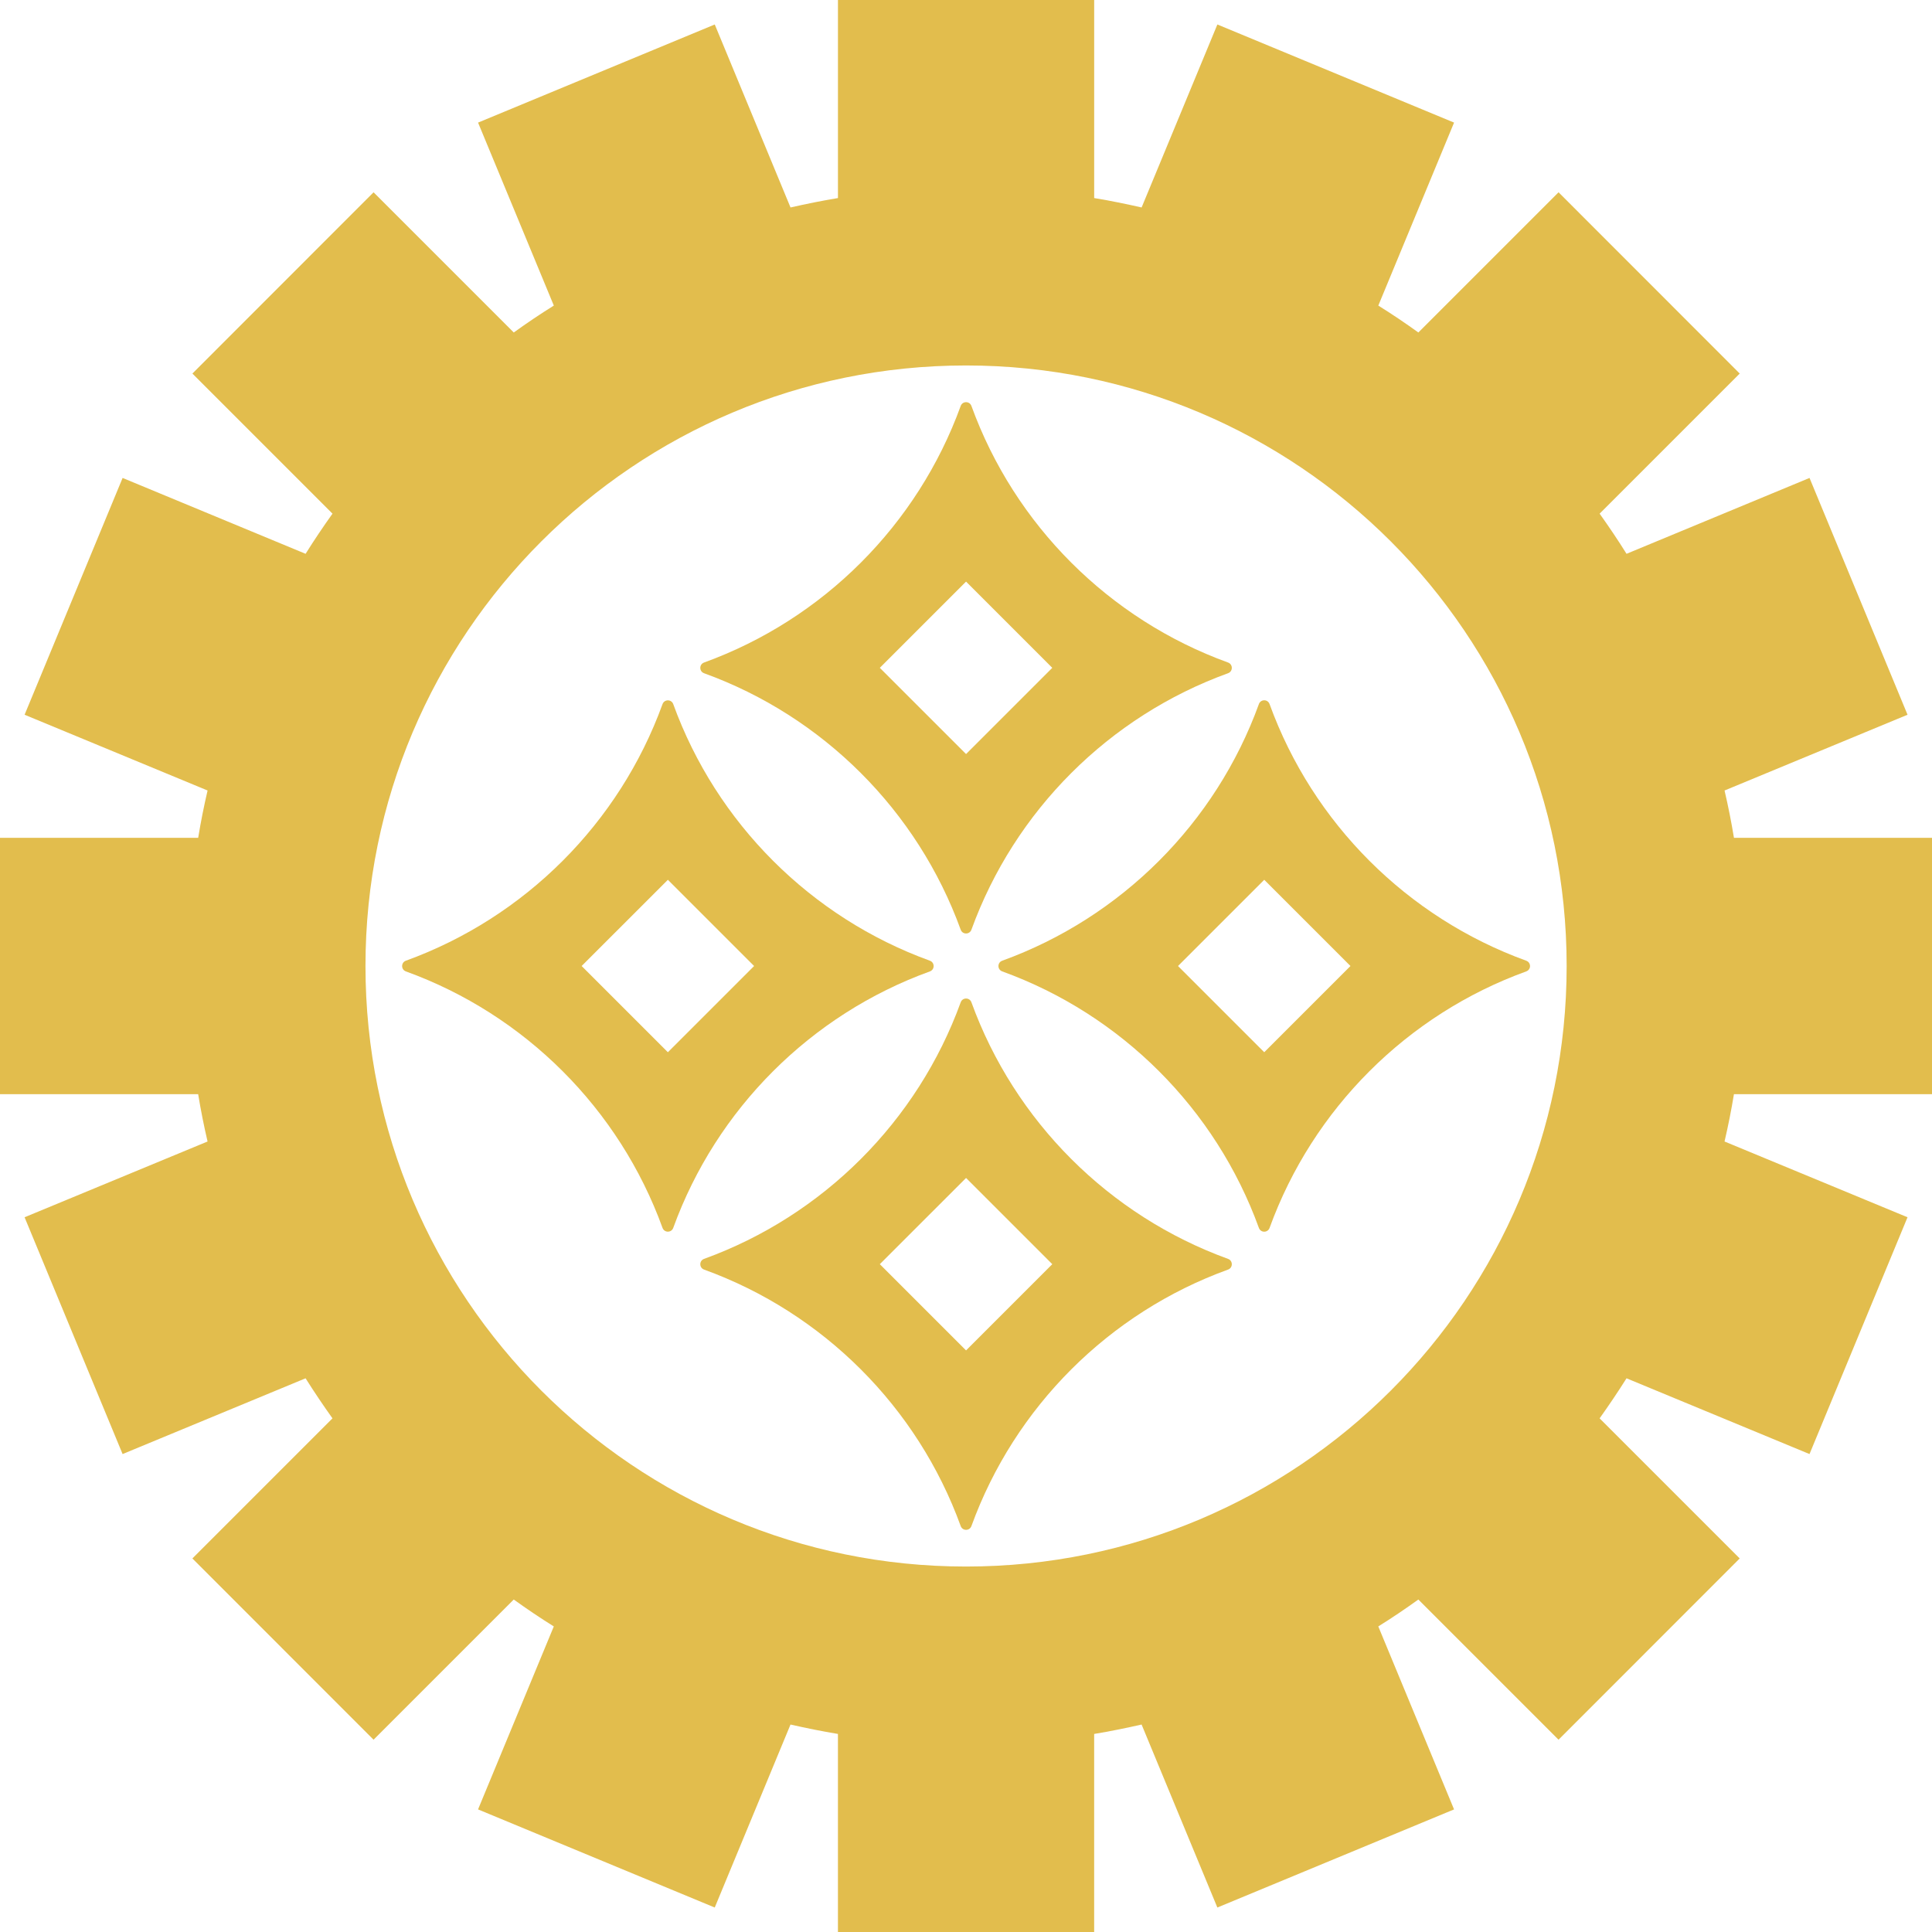 <?xml version="1.0" encoding="UTF-8" standalone="no"?>
<!-- Generator: Adobe Illustrator 22.1.0, SVG Export Plug-In . SVG Version: 6.00 Build 0)  -->

<svg
   xmlns:dc="http://purl.org/dc/elements/1.1/"
   xmlns:cc="http://creativecommons.org/ns#"
   xmlns:rdf="http://www.w3.org/1999/02/22-rdf-syntax-ns#"
   xmlns:svg="http://www.w3.org/2000/svg"
   xmlns="http://www.w3.org/2000/svg"
   xmlns:sodipodi="http://sodipodi.sourceforge.net/DTD/sodipodi-0.dtd"
   xmlns:inkscape="http://www.inkscape.org/namespaces/inkscape"
   version="1.1"
   id="Layer_2_1_"
   x="0px"
   y="0px"
   viewBox="0 0 191 191"
   enable-background="new 0 0 3947.94 3860.861"
   xml:space="preserve"
   sodipodi:docname="quantum_machinery.svg"
   inkscape:version="0.92.4 (5da689c313, 2019-01-14)"
   width="191"
   height="191"><defs
   id="defs5463" /><sodipodi:namedview
   pagecolor="#ffffff"
   bordercolor="#666666"
   borderopacity="1"
   objecttolerance="10"
   gridtolerance="10"
   guidetolerance="10"
   inkscape:pageopacity="0"
   inkscape:pageshadow="2"
   inkscape:window-width="1920"
   inkscape:window-height="1022"
   id="namedview5461"
   showgrid="false"
   inkscape:zoom="0.21212883"
   inkscape:cx="840.55521"
   inkscape:cy="-381.26379"
   inkscape:window-x="1079"
   inkscape:window-y="709"
   inkscape:window-maximized="1"
   inkscape:current-layer="Layer_2_1_" />

























<g
   id="g3898"
   style="fill:#e2bd4d;fill-opacity:1"
   transform="translate(-21.011,-1157.162)">
	<g
   id="g3894"
   style="fill:#e2bd4d;fill-opacity:1">
		<path
   d="m 86.509,1226.772 c -4.268,11.763 -13.603,21.098 -25.371,25.366 -0.496,0.18 -0.496,0.879 2.1e-4,1.059 11.767,4.263 21.103,13.593 25.371,25.356 0.18,0.496 0.879,0.496 1.059,0 4.268,-11.762 13.603,-21.093 25.371,-25.356 0.496,-0.18 0.496,-0.879 2.1e-4,-1.059 -11.767,-4.268 -21.103,-13.604 -25.371,-25.366 -0.18,-0.496 -0.879,-0.496 -1.059,0 z m 0.529,34.415 -8.525,-8.524 8.525,-8.524 8.525,8.524 z"
   id="path3886"
   style="fill:#e2bd4d;fill-opacity:1"
   inkscape:connector-curvature="0" />
		<path
   d="m 145.466,1226.77 c -4.268,11.764 -13.603,21.1 -25.371,25.368 -0.503,0.182 -0.503,0.877 2.1e-4,1.059 11.767,4.263 21.102,13.593 25.37,25.355 0.182,0.502 0.877,0.502 1.059,0 4.268,-11.762 13.603,-21.092 25.37,-25.355 0.503,-0.182 0.503,-0.877 2.1e-4,-1.059 -11.768,-4.268 -21.104,-13.604 -25.371,-25.368 -0.182,-0.502 -0.875,-0.502 -1.058,0 z m 0.529,34.417 -8.525,-8.524 8.525,-8.524 8.525,8.524 z"
   id="path3888"
   style="fill:#e2bd4d;fill-opacity:1"
   inkscape:connector-curvature="0" />
		<path
   d="m 115.987,1197.294 c -4.268,11.763 -13.603,21.098 -25.371,25.366 -0.496,0.18 -0.496,0.879 2.06e-4,1.059 11.767,4.263 21.103,13.593 25.371,25.356 0.18,0.496 0.879,0.496 1.059,0 4.268,-11.762 13.603,-21.093 25.371,-25.356 0.496,-0.18 0.496,-0.879 2e-4,-1.059 -11.767,-4.268 -21.103,-13.604 -25.371,-25.366 -0.18,-0.496 -0.879,-0.496 -1.059,0 z m 0.529,34.415 -8.525,-8.524 8.525,-8.525 8.525,8.525 z"
   id="path3890"
   style="fill:#e2bd4d;fill-opacity:1"
   inkscape:connector-curvature="0" />
		<path
   d="m 115.987,1256.25 c -4.268,11.763 -13.603,21.098 -25.371,25.366 -0.496,0.18 -0.496,0.879 2.06e-4,1.059 11.767,4.263 21.103,13.593 25.371,25.356 0.18,0.496 0.879,0.496 1.059,0 4.268,-11.762 13.603,-21.093 25.371,-25.356 0.496,-0.18 0.496,-0.879 2e-4,-1.059 -11.767,-4.268 -21.103,-13.604 -25.371,-25.366 -0.18,-0.496 -0.879,-0.496 -1.059,0 z m 0.529,34.415 -8.525,-8.525 8.525,-8.524 8.525,8.524 z"
   id="path3892"
   style="fill:#e2bd4d;fill-opacity:1"
   inkscape:connector-curvature="0" />
	</g>
	<path
   d="m 212.012,1265.332 v -25.34 h -19.58 c -0.26,-1.58 -0.57,-3.14 -0.93,-4.68 l 18.09,-7.49 -9.69,-23.41 -18.09,7.5 c -0.85,-1.36 -1.74,-2.68 -2.66,-3.97 l 13.85,-13.85 -17.91,-17.92 -13.86,13.86 c -1.29,-0.93 -2.61,-1.82 -3.96,-2.66 l 7.49,-18.09 -23.4,-9.7 -7.49,18.09 c -1.55,-0.35 -3.11,-0.67 -4.69,-0.93 v -19.58 h -25.33 v 19.58 c -1.58,0.26 -3.14,0.58 -4.69,0.93 l -7.49,-18.09 -23.4,9.7 7.49,18.09 c -1.35,0.84 -2.67,1.73 -3.96,2.66 l -13.86,-13.86 -17.91,17.92 13.85,13.85 c -0.92,1.29 -1.81,2.61 -2.66,3.97 l -18.09,-7.5 -9.69,23.41 18.09,7.49 c -0.36,1.54 -0.67,3.1 -0.93,4.68 H 21.011 v 25.34 h 19.59 c 0.26,1.58 0.57,3.14 0.93,4.68 l -18.09,7.49 9.69,23.41 18.09,-7.49 c 0.85,1.35 1.74,2.67 2.66,3.96 l -13.85,13.85 17.91,17.92 13.86,-13.86 c 1.29,0.93 2.61,1.82 3.96,2.66 l -7.49,18.09 23.4,9.7 7.49,-18.09 c 1.55,0.35 3.11,0.67 4.69,0.93 v 19.58 h 25.33 v -19.58 c 1.58,-0.26 3.14,-0.58 4.69,-0.93 l 7.49,18.09 23.4,-9.7 -7.49,-18.09 c 1.35,-0.84 2.67,-1.73 3.96,-2.66 l 13.86,13.86 17.91,-17.92 -13.85,-13.85 c 0.92,-1.29 1.81,-2.61 2.66,-3.96 l 18.09,7.49 9.69,-23.41 -18.09,-7.49 c 0.36,-1.54 0.67,-3.1 0.93,-4.68 z m -95.5,46.7 c -32.79,0 -59.37,-26.58 -59.37,-59.37 0,-32.79 26.58,-59.37 59.37,-59.37 32.8,0 59.38,26.58 59.38,59.37 0,32.79 -26.58,59.37 -59.38,59.37 z"
   id="path3896"
   style="fill:#e2bd4d;fill-opacity:1"
   inkscape:connector-curvature="0" />
</g>

























































































































































</svg>
